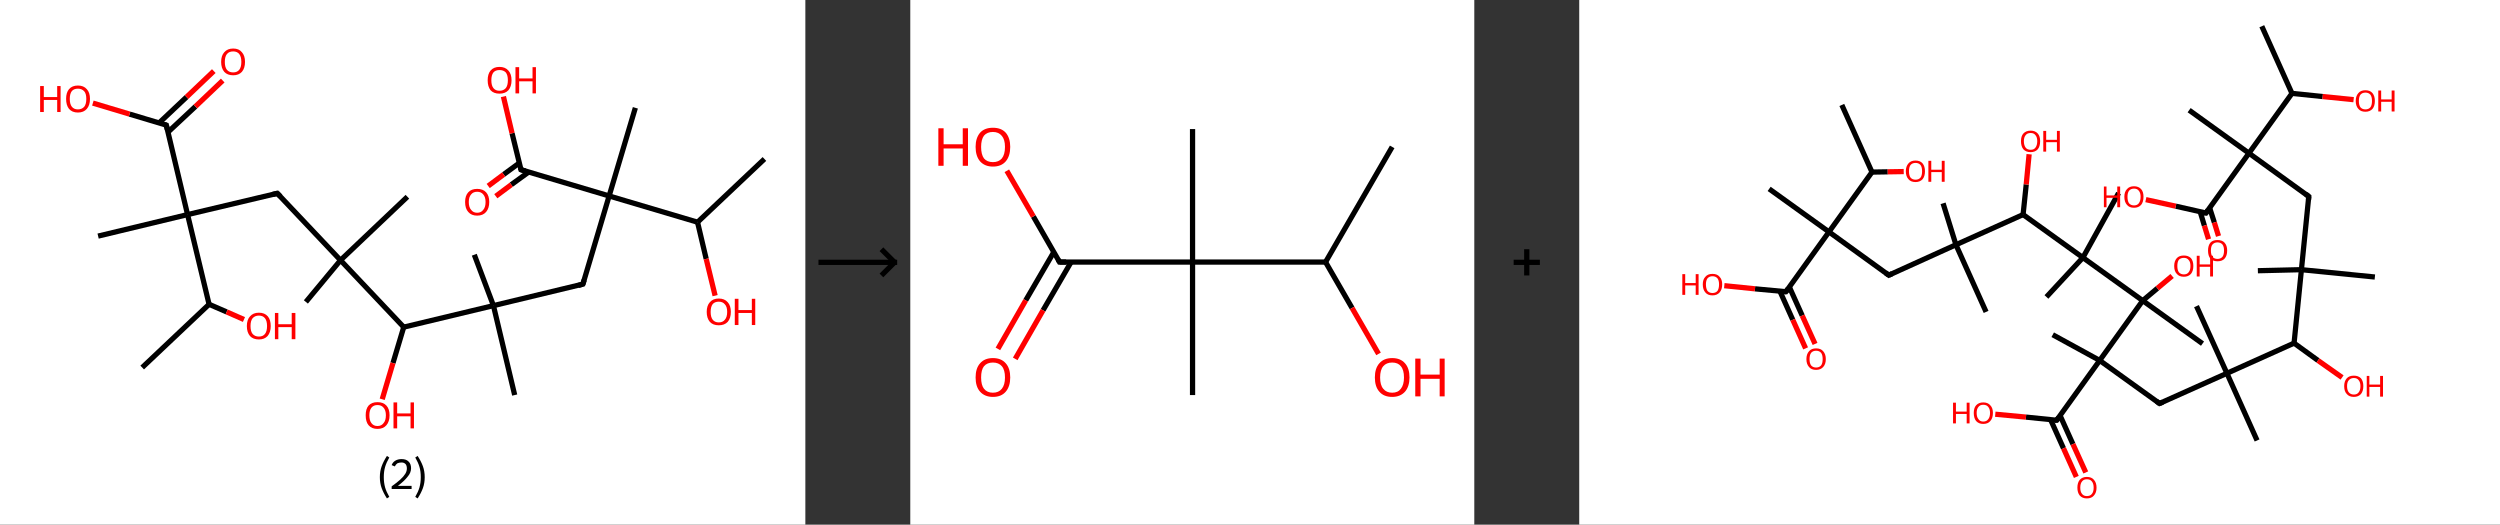 <?xml version='1.0' encoding='ASCII' standalone='yes'?>
<svg xmlns="http://www.w3.org/2000/svg" xmlns:xlink="http://www.w3.org/1999/xlink" version="1.1" width="953.0px" viewBox="0 0 953.0 200.0" height="200.0px">
  <rect x="0" y="0" width="953.0" height="200.0" fill="#333333" stroke="none"/>
  <g>
    <g transform="translate(0, 0) scale(1 1) "><!-- END OF HEADER -->
<rect style="opacity:1.0;fill:#FFFFFF;stroke:none" width="307.0" height="200.0" x="0.0" y="0.0"> </rect>
<path class="bond-0 atom-0 atom-1" d="M 291.4,60.6 L 265.9,84.7" style="fill:none;fill-rule:evenodd;stroke:#000000;stroke-width:2.0px;stroke-linecap:butt;stroke-linejoin:miter;stroke-opacity:1"/>
<path class="bond-1 atom-1 atom-2" d="M 265.9,84.7 L 269.2,98.7" style="fill:none;fill-rule:evenodd;stroke:#000000;stroke-width:2.0px;stroke-linecap:butt;stroke-linejoin:miter;stroke-opacity:1"/>
<path class="bond-1 atom-1 atom-2" d="M 269.2,98.7 L 272.6,112.7" style="fill:none;fill-rule:evenodd;stroke:#FF0000;stroke-width:2.0px;stroke-linecap:butt;stroke-linejoin:miter;stroke-opacity:1"/>
<path class="bond-2 atom-1 atom-3" d="M 265.9,84.7 L 232.2,74.7" style="fill:none;fill-rule:evenodd;stroke:#000000;stroke-width:2.0px;stroke-linecap:butt;stroke-linejoin:miter;stroke-opacity:1"/>
<path class="bond-3 atom-3 atom-4" d="M 232.2,74.7 L 242.2,41.1" style="fill:none;fill-rule:evenodd;stroke:#000000;stroke-width:2.0px;stroke-linecap:butt;stroke-linejoin:miter;stroke-opacity:1"/>
<path class="bond-4 atom-3 atom-5" d="M 232.2,74.7 L 222.2,108.3" style="fill:none;fill-rule:evenodd;stroke:#000000;stroke-width:2.0px;stroke-linecap:butt;stroke-linejoin:miter;stroke-opacity:1"/>
<path class="bond-5 atom-5 atom-6" d="M 222.2,108.3 L 188.1,116.5" style="fill:none;fill-rule:evenodd;stroke:#000000;stroke-width:2.0px;stroke-linecap:butt;stroke-linejoin:miter;stroke-opacity:1"/>
<path class="bond-6 atom-6 atom-7" d="M 188.1,116.5 L 180.8,97.1" style="fill:none;fill-rule:evenodd;stroke:#000000;stroke-width:2.0px;stroke-linecap:butt;stroke-linejoin:miter;stroke-opacity:1"/>
<path class="bond-7 atom-6 atom-8" d="M 188.1,116.5 L 196.2,150.6" style="fill:none;fill-rule:evenodd;stroke:#000000;stroke-width:2.0px;stroke-linecap:butt;stroke-linejoin:miter;stroke-opacity:1"/>
<path class="bond-8 atom-6 atom-9" d="M 188.1,116.5 L 153.9,124.7" style="fill:none;fill-rule:evenodd;stroke:#000000;stroke-width:2.0px;stroke-linecap:butt;stroke-linejoin:miter;stroke-opacity:1"/>
<path class="bond-9 atom-9 atom-10" d="M 153.9,124.7 L 149.8,138.4" style="fill:none;fill-rule:evenodd;stroke:#000000;stroke-width:2.0px;stroke-linecap:butt;stroke-linejoin:miter;stroke-opacity:1"/>
<path class="bond-9 atom-9 atom-10" d="M 149.8,138.4 L 145.7,152.2" style="fill:none;fill-rule:evenodd;stroke:#FF0000;stroke-width:2.0px;stroke-linecap:butt;stroke-linejoin:miter;stroke-opacity:1"/>
<path class="bond-10 atom-9 atom-11" d="M 153.9,124.7 L 129.8,99.2" style="fill:none;fill-rule:evenodd;stroke:#000000;stroke-width:2.0px;stroke-linecap:butt;stroke-linejoin:miter;stroke-opacity:1"/>
<path class="bond-11 atom-11 atom-12" d="M 129.8,99.2 L 116.6,115.1" style="fill:none;fill-rule:evenodd;stroke:#000000;stroke-width:2.0px;stroke-linecap:butt;stroke-linejoin:miter;stroke-opacity:1"/>
<path class="bond-12 atom-11 atom-13" d="M 129.8,99.2 L 155.3,75.0" style="fill:none;fill-rule:evenodd;stroke:#000000;stroke-width:2.0px;stroke-linecap:butt;stroke-linejoin:miter;stroke-opacity:1"/>
<path class="bond-13 atom-11 atom-14" d="M 129.8,99.2 L 105.7,73.7" style="fill:none;fill-rule:evenodd;stroke:#000000;stroke-width:2.0px;stroke-linecap:butt;stroke-linejoin:miter;stroke-opacity:1"/>
<path class="bond-14 atom-14 atom-15" d="M 105.7,73.7 L 71.5,81.8" style="fill:none;fill-rule:evenodd;stroke:#000000;stroke-width:2.0px;stroke-linecap:butt;stroke-linejoin:miter;stroke-opacity:1"/>
<path class="bond-15 atom-15 atom-16" d="M 71.5,81.8 L 37.4,90.0" style="fill:none;fill-rule:evenodd;stroke:#000000;stroke-width:2.0px;stroke-linecap:butt;stroke-linejoin:miter;stroke-opacity:1"/>
<path class="bond-16 atom-15 atom-17" d="M 71.5,81.8 L 63.4,47.7" style="fill:none;fill-rule:evenodd;stroke:#000000;stroke-width:2.0px;stroke-linecap:butt;stroke-linejoin:miter;stroke-opacity:1"/>
<path class="bond-17 atom-17 atom-18" d="M 64.0,50.4 L 74.5,40.6" style="fill:none;fill-rule:evenodd;stroke:#000000;stroke-width:2.0px;stroke-linecap:butt;stroke-linejoin:miter;stroke-opacity:1"/>
<path class="bond-17 atom-17 atom-18" d="M 74.5,40.6 L 84.9,30.7" style="fill:none;fill-rule:evenodd;stroke:#FF0000;stroke-width:2.0px;stroke-linecap:butt;stroke-linejoin:miter;stroke-opacity:1"/>
<path class="bond-17 atom-17 atom-18" d="M 60.6,46.9 L 71.1,37.0" style="fill:none;fill-rule:evenodd;stroke:#000000;stroke-width:2.0px;stroke-linecap:butt;stroke-linejoin:miter;stroke-opacity:1"/>
<path class="bond-17 atom-17 atom-18" d="M 71.1,37.0 L 81.5,27.1" style="fill:none;fill-rule:evenodd;stroke:#FF0000;stroke-width:2.0px;stroke-linecap:butt;stroke-linejoin:miter;stroke-opacity:1"/>
<path class="bond-18 atom-17 atom-19" d="M 63.4,47.7 L 49.4,43.5" style="fill:none;fill-rule:evenodd;stroke:#000000;stroke-width:2.0px;stroke-linecap:butt;stroke-linejoin:miter;stroke-opacity:1"/>
<path class="bond-18 atom-17 atom-19" d="M 49.4,43.5 L 35.4,39.3" style="fill:none;fill-rule:evenodd;stroke:#FF0000;stroke-width:2.0px;stroke-linecap:butt;stroke-linejoin:miter;stroke-opacity:1"/>
<path class="bond-19 atom-15 atom-20" d="M 71.5,81.8 L 79.7,116.0" style="fill:none;fill-rule:evenodd;stroke:#000000;stroke-width:2.0px;stroke-linecap:butt;stroke-linejoin:miter;stroke-opacity:1"/>
<path class="bond-20 atom-20 atom-21" d="M 79.7,116.0 L 54.2,140.1" style="fill:none;fill-rule:evenodd;stroke:#000000;stroke-width:2.0px;stroke-linecap:butt;stroke-linejoin:miter;stroke-opacity:1"/>
<path class="bond-21 atom-20 atom-22" d="M 79.7,116.0 L 86.4,118.9" style="fill:none;fill-rule:evenodd;stroke:#000000;stroke-width:2.0px;stroke-linecap:butt;stroke-linejoin:miter;stroke-opacity:1"/>
<path class="bond-21 atom-20 atom-22" d="M 86.4,118.9 L 93.0,121.8" style="fill:none;fill-rule:evenodd;stroke:#FF0000;stroke-width:2.0px;stroke-linecap:butt;stroke-linejoin:miter;stroke-opacity:1"/>
<path class="bond-22 atom-3 atom-23" d="M 232.2,74.7 L 198.6,64.7" style="fill:none;fill-rule:evenodd;stroke:#000000;stroke-width:2.0px;stroke-linecap:butt;stroke-linejoin:miter;stroke-opacity:1"/>
<path class="bond-23 atom-23 atom-24" d="M 198.0,62.1 L 192.0,66.5" style="fill:none;fill-rule:evenodd;stroke:#000000;stroke-width:2.0px;stroke-linecap:butt;stroke-linejoin:miter;stroke-opacity:1"/>
<path class="bond-23 atom-23 atom-24" d="M 192.0,66.5 L 186.1,70.9" style="fill:none;fill-rule:evenodd;stroke:#FF0000;stroke-width:2.0px;stroke-linecap:butt;stroke-linejoin:miter;stroke-opacity:1"/>
<path class="bond-23 atom-23 atom-24" d="M 201.5,65.6 L 194.9,70.4" style="fill:none;fill-rule:evenodd;stroke:#000000;stroke-width:2.0px;stroke-linecap:butt;stroke-linejoin:miter;stroke-opacity:1"/>
<path class="bond-23 atom-23 atom-24" d="M 194.9,70.4 L 189.0,74.8" style="fill:none;fill-rule:evenodd;stroke:#FF0000;stroke-width:2.0px;stroke-linecap:butt;stroke-linejoin:miter;stroke-opacity:1"/>
<path class="bond-24 atom-23 atom-25" d="M 198.6,64.7 L 195.2,50.8" style="fill:none;fill-rule:evenodd;stroke:#000000;stroke-width:2.0px;stroke-linecap:butt;stroke-linejoin:miter;stroke-opacity:1"/>
<path class="bond-24 atom-23 atom-25" d="M 195.2,50.8 L 191.9,36.8" style="fill:none;fill-rule:evenodd;stroke:#FF0000;stroke-width:2.0px;stroke-linecap:butt;stroke-linejoin:miter;stroke-opacity:1"/>
<path d="M 222.7,106.7 L 222.2,108.3 L 220.5,108.8" style="fill:none;stroke:#000000;stroke-width:2.0px;stroke-linecap:butt;stroke-linejoin:miter;stroke-opacity:1;"/>
<path d="M 106.9,74.9 L 105.7,73.7 L 104.0,74.1" style="fill:none;stroke:#000000;stroke-width:2.0px;stroke-linecap:butt;stroke-linejoin:miter;stroke-opacity:1;"/>
<path d="M 63.8,49.4 L 63.4,47.7 L 62.7,47.5" style="fill:none;stroke:#000000;stroke-width:2.0px;stroke-linecap:butt;stroke-linejoin:miter;stroke-opacity:1;"/>
<path d="M 200.3,65.2 L 198.6,64.7 L 198.4,64.0" style="fill:none;stroke:#000000;stroke-width:2.0px;stroke-linecap:butt;stroke-linejoin:miter;stroke-opacity:1;"/>
<path class="atom-2" d="M 269.4 118.9 Q 269.4 116.5, 270.6 115.2 Q 271.8 113.8, 274.0 113.8 Q 276.2 113.8, 277.4 115.2 Q 278.6 116.5, 278.6 118.9 Q 278.6 121.3, 277.4 122.7 Q 276.2 124.0, 274.0 124.0 Q 271.8 124.0, 270.6 122.7 Q 269.4 121.3, 269.4 118.9 M 274.0 122.9 Q 275.5 122.9, 276.3 121.9 Q 277.2 120.9, 277.2 118.9 Q 277.2 116.9, 276.3 116.0 Q 275.5 115.0, 274.0 115.0 Q 272.5 115.0, 271.7 115.9 Q 270.9 116.9, 270.9 118.9 Q 270.9 120.9, 271.7 121.9 Q 272.5 122.9, 274.0 122.9 " fill="#FF0000"/>
<path class="atom-2" d="M 280.1 113.9 L 281.5 113.9 L 281.5 118.2 L 286.6 118.2 L 286.6 113.9 L 287.9 113.9 L 287.9 123.9 L 286.6 123.9 L 286.6 119.3 L 281.5 119.3 L 281.5 123.9 L 280.1 123.9 L 280.1 113.9 " fill="#FF0000"/>
<path class="atom-10" d="M 139.4 158.3 Q 139.4 155.9, 140.5 154.6 Q 141.7 153.3, 143.9 153.3 Q 146.1 153.3, 147.3 154.6 Q 148.5 155.9, 148.5 158.3 Q 148.5 160.7, 147.3 162.1 Q 146.1 163.5, 143.9 163.5 Q 141.7 163.5, 140.5 162.1 Q 139.4 160.8, 139.4 158.3 M 143.9 162.4 Q 145.4 162.4, 146.2 161.3 Q 147.1 160.3, 147.1 158.3 Q 147.1 156.4, 146.2 155.4 Q 145.4 154.4, 143.9 154.4 Q 142.4 154.4, 141.6 155.4 Q 140.8 156.4, 140.8 158.3 Q 140.8 160.3, 141.6 161.3 Q 142.4 162.4, 143.9 162.4 " fill="#FF0000"/>
<path class="atom-10" d="M 150.0 153.4 L 151.4 153.4 L 151.4 157.6 L 156.5 157.6 L 156.5 153.4 L 157.8 153.4 L 157.8 163.3 L 156.5 163.3 L 156.5 158.7 L 151.4 158.7 L 151.4 163.3 L 150.0 163.3 L 150.0 153.4 " fill="#FF0000"/>
<path class="atom-18" d="M 84.3 23.6 Q 84.3 21.2, 85.5 19.9 Q 86.7 18.5, 88.9 18.5 Q 91.1 18.5, 92.2 19.9 Q 93.4 21.2, 93.4 23.6 Q 93.4 26.0, 92.2 27.4 Q 91.0 28.7, 88.9 28.7 Q 86.7 28.7, 85.5 27.4 Q 84.3 26.0, 84.3 23.6 M 88.9 27.6 Q 90.4 27.6, 91.2 26.6 Q 92.0 25.6, 92.0 23.6 Q 92.0 21.6, 91.2 20.6 Q 90.4 19.6, 88.9 19.6 Q 87.3 19.6, 86.5 20.6 Q 85.7 21.6, 85.7 23.6 Q 85.7 25.6, 86.5 26.6 Q 87.3 27.6, 88.9 27.6 " fill="#FF0000"/>
<path class="atom-19" d="M 15.3 32.8 L 16.7 32.8 L 16.7 37.0 L 21.8 37.0 L 21.8 32.8 L 23.1 32.8 L 23.1 42.7 L 21.8 42.7 L 21.8 38.1 L 16.7 38.1 L 16.7 42.7 L 15.3 42.7 L 15.3 32.8 " fill="#FF0000"/>
<path class="atom-19" d="M 25.2 37.7 Q 25.2 35.3, 26.3 34.0 Q 27.5 32.6, 29.7 32.6 Q 31.9 32.6, 33.1 34.0 Q 34.3 35.3, 34.3 37.7 Q 34.3 40.1, 33.1 41.5 Q 31.9 42.9, 29.7 42.9 Q 27.5 42.9, 26.3 41.5 Q 25.2 40.1, 25.2 37.7 M 29.7 41.7 Q 31.2 41.7, 32.1 40.7 Q 32.9 39.7, 32.9 37.7 Q 32.9 35.7, 32.1 34.8 Q 31.2 33.8, 29.7 33.8 Q 28.2 33.8, 27.4 34.7 Q 26.6 35.7, 26.6 37.7 Q 26.6 39.7, 27.4 40.7 Q 28.2 41.7, 29.7 41.7 " fill="#FF0000"/>
<path class="atom-22" d="M 94.1 124.3 Q 94.1 121.9, 95.3 120.6 Q 96.5 119.2, 98.7 119.2 Q 100.9 119.2, 102.1 120.6 Q 103.2 121.9, 103.2 124.3 Q 103.2 126.7, 102.0 128.1 Q 100.8 129.4, 98.7 129.4 Q 96.5 129.4, 95.3 128.1 Q 94.1 126.7, 94.1 124.3 M 98.7 128.3 Q 100.2 128.3, 101.0 127.3 Q 101.8 126.3, 101.8 124.3 Q 101.8 122.3, 101.0 121.3 Q 100.2 120.3, 98.7 120.3 Q 97.2 120.3, 96.3 121.3 Q 95.5 122.3, 95.5 124.3 Q 95.5 126.3, 96.3 127.3 Q 97.2 128.3, 98.7 128.3 " fill="#FF0000"/>
<path class="atom-22" d="M 104.8 119.3 L 106.1 119.3 L 106.1 123.6 L 111.2 123.6 L 111.2 119.3 L 112.6 119.3 L 112.6 129.3 L 111.2 129.3 L 111.2 124.7 L 106.1 124.7 L 106.1 129.3 L 104.8 129.3 L 104.8 119.3 " fill="#FF0000"/>
<path class="atom-24" d="M 177.3 77.0 Q 177.3 74.6, 178.5 73.3 Q 179.7 72.0, 181.9 72.0 Q 184.1 72.0, 185.3 73.3 Q 186.5 74.6, 186.5 77.0 Q 186.5 79.4, 185.3 80.8 Q 184.1 82.2, 181.9 82.2 Q 179.7 82.2, 178.5 80.8 Q 177.3 79.5, 177.3 77.0 M 181.9 81.1 Q 183.4 81.1, 184.2 80.0 Q 185.1 79.0, 185.1 77.0 Q 185.1 75.1, 184.2 74.1 Q 183.4 73.1, 181.9 73.1 Q 180.4 73.1, 179.6 74.1 Q 178.7 75.1, 178.7 77.0 Q 178.7 79.0, 179.6 80.0 Q 180.4 81.1, 181.9 81.1 " fill="#FF0000"/>
<path class="atom-25" d="M 185.9 30.6 Q 185.9 28.2, 187.0 26.9 Q 188.2 25.5, 190.4 25.5 Q 192.6 25.5, 193.8 26.9 Q 195.0 28.2, 195.0 30.6 Q 195.0 33.0, 193.8 34.4 Q 192.6 35.7, 190.4 35.7 Q 188.2 35.7, 187.0 34.4 Q 185.9 33.0, 185.9 30.6 M 190.4 34.6 Q 191.9 34.6, 192.8 33.6 Q 193.6 32.6, 193.6 30.6 Q 193.6 28.6, 192.8 27.6 Q 191.9 26.7, 190.4 26.7 Q 188.9 26.7, 188.1 27.6 Q 187.3 28.6, 187.3 30.6 Q 187.3 32.6, 188.1 33.6 Q 188.9 34.6, 190.4 34.6 " fill="#FF0000"/>
<path class="atom-25" d="M 196.5 25.6 L 197.9 25.6 L 197.9 29.9 L 203.0 29.9 L 203.0 25.6 L 204.3 25.6 L 204.3 35.6 L 203.0 35.6 L 203.0 31.0 L 197.9 31.0 L 197.9 35.6 L 196.5 35.6 L 196.5 25.6 " fill="#FF0000"/>
<path class="legend" d="M 144.8 181.9 Q 144.8 179.6, 145.5 177.7 Q 146.2 175.8, 147.5 173.8 L 148.4 174.4 Q 147.3 176.3, 146.8 178.0 Q 146.3 179.7, 146.3 181.9 Q 146.3 184.0, 146.8 185.8 Q 147.3 187.5, 148.4 189.4 L 147.5 190.0 Q 146.2 188.0, 145.5 186.1 Q 144.8 184.2, 144.8 181.9 " fill="#000000"/>
<path class="legend" d="M 149.3 177.3 Q 149.7 176.2, 150.7 175.6 Q 151.7 175.0, 153.1 175.0 Q 154.8 175.0, 155.7 175.9 Q 156.7 176.8, 156.7 178.5 Q 156.7 180.2, 155.4 181.7 Q 154.2 183.3, 151.7 185.2 L 156.9 185.2 L 156.9 186.4 L 149.3 186.4 L 149.3 185.4 Q 151.4 183.9, 152.6 182.8 Q 153.9 181.6, 154.5 180.6 Q 155.1 179.6, 155.1 178.6 Q 155.1 177.5, 154.6 176.9 Q 154.0 176.3, 153.1 176.3 Q 152.2 176.3, 151.5 176.6 Q 150.9 177.0, 150.5 177.8 L 149.3 177.3 " fill="#000000"/>
<path class="legend" d="M 161.9 181.9 Q 161.9 184.2, 161.2 186.1 Q 160.5 188.0, 159.2 190.0 L 158.3 189.4 Q 159.4 187.5, 159.9 185.8 Q 160.4 184.0, 160.4 181.9 Q 160.4 179.7, 159.9 178.0 Q 159.4 176.3, 158.3 174.4 L 159.2 173.8 Q 160.5 175.8, 161.2 177.7 Q 161.9 179.6, 161.9 181.9 " fill="#000000"/>
</g>
    <g transform="translate(307.0, 0) scale(1 1) "><line x1="5" y1="100" x2="35" y2="100" style="stroke:rgb(0,0,0);stroke-width:2"/>
  <line x1="34" y1="100" x2="29" y2="95" style="stroke:rgb(0,0,0);stroke-width:2"/>
  <line x1="34" y1="100" x2="29" y2="105" style="stroke:rgb(0,0,0);stroke-width:2"/>
</g>
    <g transform="translate(347.0, 0) scale(1 1) "><!-- END OF HEADER -->
<rect style="opacity:1.0;fill:#FFFFFF;stroke:none" width="215.0" height="200.0" x="0.0" y="0.0"> </rect>
<path class="bond-0 atom-0 atom-1" d="M 183.7,56.0 L 158.3,99.9" style="fill:none;fill-rule:evenodd;stroke:#000000;stroke-width:2.0px;stroke-linecap:butt;stroke-linejoin:miter;stroke-opacity:1"/>
<path class="bond-1 atom-1 atom-2" d="M 158.3,99.9 L 168.4,117.4" style="fill:none;fill-rule:evenodd;stroke:#000000;stroke-width:2.0px;stroke-linecap:butt;stroke-linejoin:miter;stroke-opacity:1"/>
<path class="bond-1 atom-1 atom-2" d="M 168.4,117.4 L 178.5,134.9" style="fill:none;fill-rule:evenodd;stroke:#FF0000;stroke-width:2.0px;stroke-linecap:butt;stroke-linejoin:miter;stroke-opacity:1"/>
<path class="bond-2 atom-1 atom-3" d="M 158.3,99.9 L 107.6,99.9" style="fill:none;fill-rule:evenodd;stroke:#000000;stroke-width:2.0px;stroke-linecap:butt;stroke-linejoin:miter;stroke-opacity:1"/>
<path class="bond-3 atom-3 atom-4" d="M 107.6,99.9 L 107.6,49.2" style="fill:none;fill-rule:evenodd;stroke:#000000;stroke-width:2.0px;stroke-linecap:butt;stroke-linejoin:miter;stroke-opacity:1"/>
<path class="bond-4 atom-3 atom-5" d="M 107.6,99.9 L 107.6,150.6" style="fill:none;fill-rule:evenodd;stroke:#000000;stroke-width:2.0px;stroke-linecap:butt;stroke-linejoin:miter;stroke-opacity:1"/>
<path class="bond-5 atom-3 atom-6" d="M 107.6,99.9 L 56.9,99.9" style="fill:none;fill-rule:evenodd;stroke:#000000;stroke-width:2.0px;stroke-linecap:butt;stroke-linejoin:miter;stroke-opacity:1"/>
<path class="bond-6 atom-6 atom-7" d="M 54.7,96.1 L 44.0,114.5" style="fill:none;fill-rule:evenodd;stroke:#000000;stroke-width:2.0px;stroke-linecap:butt;stroke-linejoin:miter;stroke-opacity:1"/>
<path class="bond-6 atom-6 atom-7" d="M 44.0,114.5 L 33.4,133.0" style="fill:none;fill-rule:evenodd;stroke:#FF0000;stroke-width:2.0px;stroke-linecap:butt;stroke-linejoin:miter;stroke-opacity:1"/>
<path class="bond-6 atom-6 atom-7" d="M 61.3,99.9 L 50.6,118.3" style="fill:none;fill-rule:evenodd;stroke:#000000;stroke-width:2.0px;stroke-linecap:butt;stroke-linejoin:miter;stroke-opacity:1"/>
<path class="bond-6 atom-6 atom-7" d="M 50.6,118.3 L 40.0,136.8" style="fill:none;fill-rule:evenodd;stroke:#FF0000;stroke-width:2.0px;stroke-linecap:butt;stroke-linejoin:miter;stroke-opacity:1"/>
<path class="bond-7 atom-6 atom-8" d="M 56.9,99.9 L 46.9,82.5" style="fill:none;fill-rule:evenodd;stroke:#000000;stroke-width:2.0px;stroke-linecap:butt;stroke-linejoin:miter;stroke-opacity:1"/>
<path class="bond-7 atom-6 atom-8" d="M 46.9,82.5 L 36.8,65.1" style="fill:none;fill-rule:evenodd;stroke:#FF0000;stroke-width:2.0px;stroke-linecap:butt;stroke-linejoin:miter;stroke-opacity:1"/>
<path d="M 59.4,99.9 L 56.9,99.9 L 56.4,99.0" style="fill:none;stroke:#000000;stroke-width:2.0px;stroke-linecap:butt;stroke-linejoin:miter;stroke-opacity:1;"/>
<path class="atom-2" d="M 177.1 143.9 Q 177.1 140.4, 178.8 138.5 Q 180.5 136.5, 183.7 136.5 Q 186.9 136.5, 188.6 138.5 Q 190.3 140.4, 190.3 143.9 Q 190.3 147.3, 188.6 149.3 Q 186.8 151.3, 183.7 151.3 Q 180.5 151.3, 178.8 149.3 Q 177.1 147.4, 177.1 143.9 M 183.7 149.7 Q 185.9 149.7, 187.0 148.2 Q 188.2 146.7, 188.2 143.9 Q 188.2 141.0, 187.0 139.6 Q 185.9 138.2, 183.7 138.2 Q 181.5 138.2, 180.3 139.6 Q 179.1 141.0, 179.1 143.9 Q 179.1 146.8, 180.3 148.2 Q 181.5 149.7, 183.7 149.7 " fill="#FF0000"/>
<path class="atom-2" d="M 192.5 136.7 L 194.5 136.7 L 194.5 142.8 L 201.8 142.8 L 201.8 136.7 L 203.7 136.7 L 203.7 151.1 L 201.8 151.1 L 201.8 144.4 L 194.5 144.4 L 194.5 151.1 L 192.5 151.1 L 192.5 136.7 " fill="#FF0000"/>
<path class="atom-7" d="M 24.9 143.9 Q 24.9 140.4, 26.6 138.5 Q 28.3 136.5, 31.5 136.5 Q 34.7 136.5, 36.4 138.5 Q 38.1 140.4, 38.1 143.9 Q 38.1 147.3, 36.4 149.3 Q 34.7 151.3, 31.5 151.3 Q 28.4 151.3, 26.6 149.3 Q 24.9 147.4, 24.9 143.9 M 31.5 149.7 Q 33.7 149.7, 34.9 148.2 Q 36.1 146.7, 36.1 143.9 Q 36.1 141.0, 34.9 139.6 Q 33.7 138.2, 31.5 138.2 Q 29.3 138.2, 28.1 139.6 Q 27.0 141.0, 27.0 143.9 Q 27.0 146.8, 28.1 148.2 Q 29.3 149.7, 31.5 149.7 " fill="#FF0000"/>
<path class="atom-8" d="M 10.7 48.9 L 12.7 48.9 L 12.7 55.0 L 20.0 55.0 L 20.0 48.9 L 22.0 48.9 L 22.0 63.2 L 20.0 63.2 L 20.0 56.6 L 12.7 56.6 L 12.7 63.2 L 10.7 63.2 L 10.7 48.9 " fill="#FF0000"/>
<path class="atom-8" d="M 24.9 56.0 Q 24.9 52.6, 26.6 50.6 Q 28.3 48.7, 31.5 48.7 Q 34.7 48.7, 36.4 50.6 Q 38.1 52.6, 38.1 56.0 Q 38.1 59.5, 36.4 61.5 Q 34.7 63.5, 31.5 63.5 Q 28.4 63.5, 26.6 61.5 Q 24.9 59.5, 24.9 56.0 M 31.5 61.8 Q 33.7 61.8, 34.9 60.4 Q 36.1 58.9, 36.1 56.0 Q 36.1 53.2, 34.9 51.8 Q 33.7 50.3, 31.5 50.3 Q 29.3 50.3, 28.1 51.7 Q 27.0 53.2, 27.0 56.0 Q 27.0 58.9, 28.1 60.4 Q 29.3 61.8, 31.5 61.8 " fill="#FF0000"/>
</g>
    <g transform="translate(562.0, 0) scale(1 1) "><line x1="15" y1="100" x2="25" y2="100" style="stroke:rgb(0,0,0);stroke-width:2"/>
  <line x1="20" y1="95" x2="20" y2="105" style="stroke:rgb(0,0,0);stroke-width:2"/>
</g>
    <g transform="translate(602.0, 0) scale(1 1) "><!-- END OF HEADER -->
<rect style="opacity:1.0;fill:#FFFFFF;stroke:none" width="351.0" height="200.0" x="0.0" y="0.0"> </rect>
<path class="bond-0 atom-0 atom-1" d="M 260.2,10.0 L 271.7,35.6" style="fill:none;fill-rule:evenodd;stroke:#000000;stroke-width:2.0px;stroke-linecap:butt;stroke-linejoin:miter;stroke-opacity:1"/>
<path class="bond-1 atom-1 atom-2" d="M 271.7,35.6 L 283.4,36.8" style="fill:none;fill-rule:evenodd;stroke:#000000;stroke-width:2.0px;stroke-linecap:butt;stroke-linejoin:miter;stroke-opacity:1"/>
<path class="bond-1 atom-1 atom-2" d="M 283.4,36.8 L 295.2,38.0" style="fill:none;fill-rule:evenodd;stroke:#FF0000;stroke-width:2.0px;stroke-linecap:butt;stroke-linejoin:miter;stroke-opacity:1"/>
<path class="bond-2 atom-1 atom-3" d="M 271.7,35.6 L 255.3,58.4" style="fill:none;fill-rule:evenodd;stroke:#000000;stroke-width:2.0px;stroke-linecap:butt;stroke-linejoin:miter;stroke-opacity:1"/>
<path class="bond-3 atom-3 atom-4" d="M 255.3,58.4 L 232.5,42.0" style="fill:none;fill-rule:evenodd;stroke:#000000;stroke-width:2.0px;stroke-linecap:butt;stroke-linejoin:miter;stroke-opacity:1"/>
<path class="bond-4 atom-3 atom-5" d="M 255.3,58.4 L 278.1,74.9" style="fill:none;fill-rule:evenodd;stroke:#000000;stroke-width:2.0px;stroke-linecap:butt;stroke-linejoin:miter;stroke-opacity:1"/>
<path class="bond-5 atom-5 atom-6" d="M 278.1,74.9 L 275.3,102.8" style="fill:none;fill-rule:evenodd;stroke:#000000;stroke-width:2.0px;stroke-linecap:butt;stroke-linejoin:miter;stroke-opacity:1"/>
<path class="bond-6 atom-6 atom-7" d="M 275.3,102.8 L 258.7,103.2" style="fill:none;fill-rule:evenodd;stroke:#000000;stroke-width:2.0px;stroke-linecap:butt;stroke-linejoin:miter;stroke-opacity:1"/>
<path class="bond-7 atom-6 atom-8" d="M 275.3,102.8 L 303.3,105.6" style="fill:none;fill-rule:evenodd;stroke:#000000;stroke-width:2.0px;stroke-linecap:butt;stroke-linejoin:miter;stroke-opacity:1"/>
<path class="bond-8 atom-6 atom-9" d="M 275.3,102.8 L 272.5,130.8" style="fill:none;fill-rule:evenodd;stroke:#000000;stroke-width:2.0px;stroke-linecap:butt;stroke-linejoin:miter;stroke-opacity:1"/>
<path class="bond-9 atom-9 atom-10" d="M 272.5,130.8 L 281.6,137.4" style="fill:none;fill-rule:evenodd;stroke:#000000;stroke-width:2.0px;stroke-linecap:butt;stroke-linejoin:miter;stroke-opacity:1"/>
<path class="bond-9 atom-9 atom-10" d="M 281.6,137.4 L 290.8,143.9" style="fill:none;fill-rule:evenodd;stroke:#FF0000;stroke-width:2.0px;stroke-linecap:butt;stroke-linejoin:miter;stroke-opacity:1"/>
<path class="bond-10 atom-9 atom-11" d="M 272.5,130.8 L 246.9,142.3" style="fill:none;fill-rule:evenodd;stroke:#000000;stroke-width:2.0px;stroke-linecap:butt;stroke-linejoin:miter;stroke-opacity:1"/>
<path class="bond-11 atom-11 atom-12" d="M 246.9,142.3 L 258.4,167.9" style="fill:none;fill-rule:evenodd;stroke:#000000;stroke-width:2.0px;stroke-linecap:butt;stroke-linejoin:miter;stroke-opacity:1"/>
<path class="bond-12 atom-11 atom-13" d="M 246.9,142.3 L 235.3,116.7" style="fill:none;fill-rule:evenodd;stroke:#000000;stroke-width:2.0px;stroke-linecap:butt;stroke-linejoin:miter;stroke-opacity:1"/>
<path class="bond-13 atom-11 atom-14" d="M 246.9,142.3 L 221.2,153.8" style="fill:none;fill-rule:evenodd;stroke:#000000;stroke-width:2.0px;stroke-linecap:butt;stroke-linejoin:miter;stroke-opacity:1"/>
<path class="bond-14 atom-14 atom-15" d="M 221.2,153.8 L 198.4,137.4" style="fill:none;fill-rule:evenodd;stroke:#000000;stroke-width:2.0px;stroke-linecap:butt;stroke-linejoin:miter;stroke-opacity:1"/>
<path class="bond-15 atom-15 atom-16" d="M 198.4,137.4 L 180.5,127.6" style="fill:none;fill-rule:evenodd;stroke:#000000;stroke-width:2.0px;stroke-linecap:butt;stroke-linejoin:miter;stroke-opacity:1"/>
<path class="bond-16 atom-15 atom-17" d="M 198.4,137.4 L 182.0,160.2" style="fill:none;fill-rule:evenodd;stroke:#000000;stroke-width:2.0px;stroke-linecap:butt;stroke-linejoin:miter;stroke-opacity:1"/>
<path class="bond-17 atom-17 atom-18" d="M 179.7,160.0 L 184.6,170.9" style="fill:none;fill-rule:evenodd;stroke:#000000;stroke-width:2.0px;stroke-linecap:butt;stroke-linejoin:miter;stroke-opacity:1"/>
<path class="bond-17 atom-17 atom-18" d="M 184.6,170.9 L 189.5,181.8" style="fill:none;fill-rule:evenodd;stroke:#FF0000;stroke-width:2.0px;stroke-linecap:butt;stroke-linejoin:miter;stroke-opacity:1"/>
<path class="bond-17 atom-17 atom-18" d="M 183.3,158.4 L 188.2,169.3" style="fill:none;fill-rule:evenodd;stroke:#000000;stroke-width:2.0px;stroke-linecap:butt;stroke-linejoin:miter;stroke-opacity:1"/>
<path class="bond-17 atom-17 atom-18" d="M 188.2,169.3 L 193.1,180.1" style="fill:none;fill-rule:evenodd;stroke:#FF0000;stroke-width:2.0px;stroke-linecap:butt;stroke-linejoin:miter;stroke-opacity:1"/>
<path class="bond-18 atom-17 atom-19" d="M 182.0,160.2 L 170.3,159.0" style="fill:none;fill-rule:evenodd;stroke:#000000;stroke-width:2.0px;stroke-linecap:butt;stroke-linejoin:miter;stroke-opacity:1"/>
<path class="bond-18 atom-17 atom-19" d="M 170.3,159.0 L 158.6,157.9" style="fill:none;fill-rule:evenodd;stroke:#FF0000;stroke-width:2.0px;stroke-linecap:butt;stroke-linejoin:miter;stroke-opacity:1"/>
<path class="bond-19 atom-15 atom-20" d="M 198.4,137.4 L 214.8,114.6" style="fill:none;fill-rule:evenodd;stroke:#000000;stroke-width:2.0px;stroke-linecap:butt;stroke-linejoin:miter;stroke-opacity:1"/>
<path class="bond-20 atom-20 atom-21" d="M 214.8,114.6 L 237.6,131.0" style="fill:none;fill-rule:evenodd;stroke:#000000;stroke-width:2.0px;stroke-linecap:butt;stroke-linejoin:miter;stroke-opacity:1"/>
<path class="bond-21 atom-20 atom-22" d="M 214.8,114.6 L 220.4,109.9" style="fill:none;fill-rule:evenodd;stroke:#000000;stroke-width:2.0px;stroke-linecap:butt;stroke-linejoin:miter;stroke-opacity:1"/>
<path class="bond-21 atom-20 atom-22" d="M 220.4,109.9 L 226.0,105.2" style="fill:none;fill-rule:evenodd;stroke:#FF0000;stroke-width:2.0px;stroke-linecap:butt;stroke-linejoin:miter;stroke-opacity:1"/>
<path class="bond-22 atom-20 atom-23" d="M 214.8,114.6 L 192.0,98.2" style="fill:none;fill-rule:evenodd;stroke:#000000;stroke-width:2.0px;stroke-linecap:butt;stroke-linejoin:miter;stroke-opacity:1"/>
<path class="bond-23 atom-23 atom-24" d="M 192.0,98.2 L 205.6,73.6" style="fill:none;fill-rule:evenodd;stroke:#000000;stroke-width:2.0px;stroke-linecap:butt;stroke-linejoin:miter;stroke-opacity:1"/>
<path class="bond-24 atom-23 atom-25" d="M 192.0,98.2 L 178.1,113.2" style="fill:none;fill-rule:evenodd;stroke:#000000;stroke-width:2.0px;stroke-linecap:butt;stroke-linejoin:miter;stroke-opacity:1"/>
<path class="bond-25 atom-23 atom-26" d="M 192.0,98.2 L 169.2,81.8" style="fill:none;fill-rule:evenodd;stroke:#000000;stroke-width:2.0px;stroke-linecap:butt;stroke-linejoin:miter;stroke-opacity:1"/>
<path class="bond-26 atom-26 atom-27" d="M 169.2,81.8 L 170.4,70.3" style="fill:none;fill-rule:evenodd;stroke:#000000;stroke-width:2.0px;stroke-linecap:butt;stroke-linejoin:miter;stroke-opacity:1"/>
<path class="bond-26 atom-26 atom-27" d="M 170.4,70.3 L 171.5,58.8" style="fill:none;fill-rule:evenodd;stroke:#FF0000;stroke-width:2.0px;stroke-linecap:butt;stroke-linejoin:miter;stroke-opacity:1"/>
<path class="bond-27 atom-26 atom-28" d="M 169.2,81.8 L 143.6,93.3" style="fill:none;fill-rule:evenodd;stroke:#000000;stroke-width:2.0px;stroke-linecap:butt;stroke-linejoin:miter;stroke-opacity:1"/>
<path class="bond-28 atom-28 atom-29" d="M 143.6,93.3 L 138.7,77.5" style="fill:none;fill-rule:evenodd;stroke:#000000;stroke-width:2.0px;stroke-linecap:butt;stroke-linejoin:miter;stroke-opacity:1"/>
<path class="bond-29 atom-28 atom-30" d="M 143.6,93.3 L 155.1,118.9" style="fill:none;fill-rule:evenodd;stroke:#000000;stroke-width:2.0px;stroke-linecap:butt;stroke-linejoin:miter;stroke-opacity:1"/>
<path class="bond-30 atom-28 atom-31" d="M 143.6,93.3 L 118.0,104.9" style="fill:none;fill-rule:evenodd;stroke:#000000;stroke-width:2.0px;stroke-linecap:butt;stroke-linejoin:miter;stroke-opacity:1"/>
<path class="bond-31 atom-31 atom-32" d="M 118.0,104.9 L 95.2,88.4" style="fill:none;fill-rule:evenodd;stroke:#000000;stroke-width:2.0px;stroke-linecap:butt;stroke-linejoin:miter;stroke-opacity:1"/>
<path class="bond-32 atom-32 atom-33" d="M 95.2,88.4 L 72.4,72.0" style="fill:none;fill-rule:evenodd;stroke:#000000;stroke-width:2.0px;stroke-linecap:butt;stroke-linejoin:miter;stroke-opacity:1"/>
<path class="bond-33 atom-32 atom-34" d="M 95.2,88.4 L 78.8,111.2" style="fill:none;fill-rule:evenodd;stroke:#000000;stroke-width:2.0px;stroke-linecap:butt;stroke-linejoin:miter;stroke-opacity:1"/>
<path class="bond-34 atom-34 atom-35" d="M 76.5,111.0 L 81.4,121.9" style="fill:none;fill-rule:evenodd;stroke:#000000;stroke-width:2.0px;stroke-linecap:butt;stroke-linejoin:miter;stroke-opacity:1"/>
<path class="bond-34 atom-34 atom-35" d="M 81.4,121.9 L 86.3,132.8" style="fill:none;fill-rule:evenodd;stroke:#FF0000;stroke-width:2.0px;stroke-linecap:butt;stroke-linejoin:miter;stroke-opacity:1"/>
<path class="bond-34 atom-34 atom-35" d="M 80.1,109.4 L 85.0,120.3" style="fill:none;fill-rule:evenodd;stroke:#000000;stroke-width:2.0px;stroke-linecap:butt;stroke-linejoin:miter;stroke-opacity:1"/>
<path class="bond-34 atom-34 atom-35" d="M 85.0,120.3 L 89.9,131.1" style="fill:none;fill-rule:evenodd;stroke:#FF0000;stroke-width:2.0px;stroke-linecap:butt;stroke-linejoin:miter;stroke-opacity:1"/>
<path class="bond-35 atom-34 atom-36" d="M 78.8,111.2 L 67.0,110.1" style="fill:none;fill-rule:evenodd;stroke:#000000;stroke-width:2.0px;stroke-linecap:butt;stroke-linejoin:miter;stroke-opacity:1"/>
<path class="bond-35 atom-34 atom-36" d="M 67.0,110.1 L 55.3,108.9" style="fill:none;fill-rule:evenodd;stroke:#FF0000;stroke-width:2.0px;stroke-linecap:butt;stroke-linejoin:miter;stroke-opacity:1"/>
<path class="bond-36 atom-32 atom-37" d="M 95.2,88.4 L 111.6,65.6" style="fill:none;fill-rule:evenodd;stroke:#000000;stroke-width:2.0px;stroke-linecap:butt;stroke-linejoin:miter;stroke-opacity:1"/>
<path class="bond-37 atom-37 atom-38" d="M 111.6,65.6 L 100.1,40.0" style="fill:none;fill-rule:evenodd;stroke:#000000;stroke-width:2.0px;stroke-linecap:butt;stroke-linejoin:miter;stroke-opacity:1"/>
<path class="bond-38 atom-37 atom-39" d="M 111.6,65.6 L 117.6,65.5" style="fill:none;fill-rule:evenodd;stroke:#000000;stroke-width:2.0px;stroke-linecap:butt;stroke-linejoin:miter;stroke-opacity:1"/>
<path class="bond-38 atom-37 atom-39" d="M 117.6,65.5 L 123.7,65.4" style="fill:none;fill-rule:evenodd;stroke:#FF0000;stroke-width:2.0px;stroke-linecap:butt;stroke-linejoin:miter;stroke-opacity:1"/>
<path class="bond-39 atom-3 atom-40" d="M 255.3,58.4 L 238.9,81.2" style="fill:none;fill-rule:evenodd;stroke:#000000;stroke-width:2.0px;stroke-linecap:butt;stroke-linejoin:miter;stroke-opacity:1"/>
<path class="bond-40 atom-40 atom-41" d="M 236.7,80.7 L 238.3,86.0" style="fill:none;fill-rule:evenodd;stroke:#000000;stroke-width:2.0px;stroke-linecap:butt;stroke-linejoin:miter;stroke-opacity:1"/>
<path class="bond-40 atom-40 atom-41" d="M 238.3,86.0 L 239.9,91.2" style="fill:none;fill-rule:evenodd;stroke:#FF0000;stroke-width:2.0px;stroke-linecap:butt;stroke-linejoin:miter;stroke-opacity:1"/>
<path class="bond-40 atom-40 atom-41" d="M 240.3,79.2 L 242.1,84.8" style="fill:none;fill-rule:evenodd;stroke:#000000;stroke-width:2.0px;stroke-linecap:butt;stroke-linejoin:miter;stroke-opacity:1"/>
<path class="bond-40 atom-40 atom-41" d="M 242.1,84.8 L 243.7,90.0" style="fill:none;fill-rule:evenodd;stroke:#FF0000;stroke-width:2.0px;stroke-linecap:butt;stroke-linejoin:miter;stroke-opacity:1"/>
<path class="bond-41 atom-40 atom-42" d="M 238.9,81.2 L 227.4,78.6" style="fill:none;fill-rule:evenodd;stroke:#000000;stroke-width:2.0px;stroke-linecap:butt;stroke-linejoin:miter;stroke-opacity:1"/>
<path class="bond-41 atom-40 atom-42" d="M 227.4,78.6 L 216.0,76.1" style="fill:none;fill-rule:evenodd;stroke:#FF0000;stroke-width:2.0px;stroke-linecap:butt;stroke-linejoin:miter;stroke-opacity:1"/>
<path d="M 277.0,74.0 L 278.1,74.9 L 278.0,76.2" style="fill:none;stroke:#000000;stroke-width:2.0px;stroke-linecap:butt;stroke-linejoin:miter;stroke-opacity:1;"/>
<path d="M 222.5,153.3 L 221.2,153.8 L 220.1,153.0" style="fill:none;stroke:#000000;stroke-width:2.0px;stroke-linecap:butt;stroke-linejoin:miter;stroke-opacity:1;"/>
<path d="M 182.8,159.1 L 182.0,160.2 L 181.4,160.2" style="fill:none;stroke:#000000;stroke-width:2.0px;stroke-linecap:butt;stroke-linejoin:miter;stroke-opacity:1;"/>
<path d="M 119.3,104.3 L 118.0,104.9 L 116.8,104.0" style="fill:none;stroke:#000000;stroke-width:2.0px;stroke-linecap:butt;stroke-linejoin:miter;stroke-opacity:1;"/>
<path d="M 79.6,110.1 L 78.8,111.2 L 78.2,111.2" style="fill:none;stroke:#000000;stroke-width:2.0px;stroke-linecap:butt;stroke-linejoin:miter;stroke-opacity:1;"/>
<path d="M 239.7,80.1 L 238.9,81.2 L 238.3,81.1" style="fill:none;stroke:#000000;stroke-width:2.0px;stroke-linecap:butt;stroke-linejoin:miter;stroke-opacity:1;"/>
<path class="atom-2" d="M 296.0 38.5 Q 296.0 36.6, 297.0 35.5 Q 297.9 34.4, 299.7 34.4 Q 301.5 34.4, 302.4 35.5 Q 303.3 36.6, 303.3 38.5 Q 303.3 40.4, 302.4 41.5 Q 301.4 42.6, 299.7 42.6 Q 297.9 42.6, 297.0 41.5 Q 296.0 40.4, 296.0 38.5 M 299.7 41.7 Q 300.9 41.7, 301.6 40.9 Q 302.2 40.1, 302.2 38.5 Q 302.2 36.9, 301.6 36.1 Q 300.9 35.3, 299.7 35.3 Q 298.5 35.3, 297.8 36.1 Q 297.2 36.9, 297.2 38.5 Q 297.2 40.1, 297.8 40.9 Q 298.5 41.7, 299.7 41.7 " fill="#FF0000"/>
<path class="atom-2" d="M 304.6 34.5 L 305.7 34.5 L 305.7 37.9 L 309.7 37.9 L 309.7 34.5 L 310.8 34.5 L 310.8 42.5 L 309.7 42.5 L 309.7 38.8 L 305.7 38.8 L 305.7 42.5 L 304.6 42.5 L 304.6 34.5 " fill="#FF0000"/>
<path class="atom-10" d="M 291.6 147.2 Q 291.6 145.3, 292.6 144.2 Q 293.5 143.2, 295.3 143.2 Q 297.0 143.2, 298.0 144.2 Q 298.9 145.3, 298.9 147.2 Q 298.9 149.1, 298.0 150.2 Q 297.0 151.3, 295.3 151.3 Q 293.5 151.3, 292.6 150.2 Q 291.6 149.2, 291.6 147.2 M 295.3 150.4 Q 296.5 150.4, 297.1 149.6 Q 297.8 148.8, 297.8 147.2 Q 297.8 145.7, 297.1 144.9 Q 296.5 144.1, 295.3 144.1 Q 294.1 144.1, 293.4 144.9 Q 292.7 145.6, 292.7 147.2 Q 292.7 148.8, 293.4 149.6 Q 294.1 150.4, 295.3 150.4 " fill="#FF0000"/>
<path class="atom-10" d="M 300.2 143.3 L 301.2 143.3 L 301.2 146.6 L 305.3 146.6 L 305.3 143.3 L 306.4 143.3 L 306.4 151.2 L 305.3 151.2 L 305.3 147.5 L 301.2 147.5 L 301.2 151.2 L 300.2 151.2 L 300.2 143.3 " fill="#FF0000"/>
<path class="atom-18" d="M 189.9 185.9 Q 189.9 184.0, 190.8 182.9 Q 191.8 181.8, 193.5 181.8 Q 195.3 181.8, 196.2 182.9 Q 197.2 184.0, 197.2 185.9 Q 197.2 187.8, 196.2 188.9 Q 195.3 190.0, 193.5 190.0 Q 191.8 190.0, 190.8 188.9 Q 189.9 187.8, 189.9 185.9 M 193.5 189.1 Q 194.8 189.1, 195.4 188.3 Q 196.1 187.5, 196.1 185.9 Q 196.1 184.3, 195.4 183.5 Q 194.8 182.7, 193.5 182.7 Q 192.3 182.7, 191.7 183.5 Q 191.0 184.3, 191.0 185.9 Q 191.0 187.5, 191.7 188.3 Q 192.3 189.1, 193.5 189.1 " fill="#FF0000"/>
<path class="atom-19" d="M 142.5 153.5 L 143.6 153.5 L 143.6 156.9 L 147.7 156.9 L 147.7 153.5 L 148.8 153.5 L 148.8 161.4 L 147.7 161.4 L 147.7 157.8 L 143.6 157.8 L 143.6 161.4 L 142.5 161.4 L 142.5 153.5 " fill="#FF0000"/>
<path class="atom-19" d="M 150.4 157.4 Q 150.4 155.5, 151.3 154.5 Q 152.3 153.4, 154.0 153.4 Q 155.8 153.4, 156.7 154.5 Q 157.7 155.5, 157.7 157.4 Q 157.7 159.4, 156.7 160.5 Q 155.8 161.6, 154.0 161.6 Q 152.3 161.6, 151.3 160.5 Q 150.4 159.4, 150.4 157.4 M 154.0 160.7 Q 155.3 160.7, 155.9 159.8 Q 156.6 159.0, 156.6 157.4 Q 156.6 155.9, 155.9 155.1 Q 155.3 154.3, 154.0 154.3 Q 152.8 154.3, 152.2 155.1 Q 151.5 155.9, 151.5 157.4 Q 151.5 159.0, 152.2 159.8 Q 152.8 160.7, 154.0 160.7 " fill="#FF0000"/>
<path class="atom-22" d="M 226.8 101.4 Q 226.8 99.5, 227.8 98.4 Q 228.7 97.4, 230.5 97.4 Q 232.2 97.4, 233.2 98.4 Q 234.1 99.5, 234.1 101.4 Q 234.1 103.3, 233.2 104.4 Q 232.2 105.5, 230.5 105.5 Q 228.7 105.5, 227.8 104.4 Q 226.8 103.4, 226.8 101.4 M 230.5 104.6 Q 231.7 104.6, 232.3 103.8 Q 233.0 103.0, 233.0 101.4 Q 233.0 99.8, 232.3 99.1 Q 231.7 98.3, 230.5 98.3 Q 229.3 98.3, 228.6 99.0 Q 228.0 99.8, 228.0 101.4 Q 228.0 103.0, 228.6 103.8 Q 229.3 104.6, 230.5 104.6 " fill="#FF0000"/>
<path class="atom-22" d="M 235.4 97.5 L 236.5 97.5 L 236.5 100.8 L 240.5 100.8 L 240.5 97.5 L 241.6 97.5 L 241.6 105.4 L 240.5 105.4 L 240.5 101.7 L 236.5 101.7 L 236.5 105.4 L 235.4 105.4 L 235.4 97.5 " fill="#FF0000"/>
<path class="atom-27" d="M 168.4 53.8 Q 168.4 51.9, 169.3 50.9 Q 170.3 49.8, 172.1 49.8 Q 173.8 49.8, 174.8 50.9 Q 175.7 51.9, 175.7 53.8 Q 175.7 55.8, 174.8 56.9 Q 173.8 58.0, 172.1 58.0 Q 170.3 58.0, 169.3 56.9 Q 168.4 55.8, 168.4 53.8 M 172.1 57.1 Q 173.3 57.1, 173.9 56.3 Q 174.6 55.4, 174.6 53.8 Q 174.6 52.3, 173.9 51.5 Q 173.3 50.7, 172.1 50.7 Q 170.8 50.7, 170.2 51.5 Q 169.5 52.3, 169.5 53.8 Q 169.5 55.4, 170.2 56.3 Q 170.8 57.1, 172.1 57.1 " fill="#FF0000"/>
<path class="atom-27" d="M 176.9 49.9 L 178.0 49.9 L 178.0 53.3 L 182.1 53.3 L 182.1 49.9 L 183.2 49.9 L 183.2 57.8 L 182.1 57.8 L 182.1 54.2 L 178.0 54.2 L 178.0 57.8 L 176.9 57.8 L 176.9 49.9 " fill="#FF0000"/>
<path class="atom-35" d="M 86.6 136.9 Q 86.6 135.0, 87.6 133.9 Q 88.5 132.8, 90.3 132.8 Q 92.1 132.8, 93.0 133.9 Q 94.0 135.0, 94.0 136.9 Q 94.0 138.8, 93.0 139.9 Q 92.0 141.0, 90.3 141.0 Q 88.5 141.0, 87.6 139.9 Q 86.6 138.8, 86.6 136.9 M 90.3 140.1 Q 91.5 140.1, 92.2 139.3 Q 92.8 138.5, 92.8 136.9 Q 92.8 135.3, 92.2 134.5 Q 91.5 133.7, 90.3 133.7 Q 89.1 133.7, 88.4 134.5 Q 87.8 135.3, 87.8 136.9 Q 87.8 138.5, 88.4 139.3 Q 89.1 140.1, 90.3 140.1 " fill="#FF0000"/>
<path class="atom-36" d="M 39.3 104.5 L 40.4 104.5 L 40.4 107.9 L 44.4 107.9 L 44.4 104.5 L 45.5 104.5 L 45.5 112.4 L 44.4 112.4 L 44.4 108.8 L 40.4 108.8 L 40.4 112.4 L 39.3 112.4 L 39.3 104.5 " fill="#FF0000"/>
<path class="atom-36" d="M 47.1 108.4 Q 47.1 106.5, 48.1 105.5 Q 49.0 104.4, 50.8 104.4 Q 52.6 104.4, 53.5 105.5 Q 54.5 106.5, 54.5 108.4 Q 54.5 110.4, 53.5 111.5 Q 52.5 112.6, 50.8 112.6 Q 49.0 112.6, 48.1 111.5 Q 47.1 110.4, 47.1 108.4 M 50.8 111.7 Q 52.0 111.7, 52.7 110.9 Q 53.3 110.0, 53.3 108.4 Q 53.3 106.9, 52.7 106.1 Q 52.0 105.3, 50.8 105.3 Q 49.6 105.3, 48.9 106.1 Q 48.3 106.9, 48.3 108.4 Q 48.3 110.0, 48.9 110.9 Q 49.6 111.7, 50.8 111.7 " fill="#FF0000"/>
<path class="atom-39" d="M 124.5 65.3 Q 124.5 63.4, 125.5 62.3 Q 126.4 61.2, 128.2 61.2 Q 130.0 61.2, 130.9 62.3 Q 131.8 63.4, 131.8 65.3 Q 131.8 67.2, 130.9 68.3 Q 129.9 69.4, 128.2 69.4 Q 126.4 69.4, 125.5 68.3 Q 124.5 67.2, 124.5 65.3 M 128.2 68.5 Q 129.4 68.5, 130.1 67.7 Q 130.7 66.9, 130.7 65.3 Q 130.7 63.7, 130.1 62.9 Q 129.4 62.1, 128.2 62.1 Q 127.0 62.1, 126.3 62.9 Q 125.7 63.7, 125.7 65.3 Q 125.7 66.9, 126.3 67.7 Q 127.0 68.5, 128.2 68.5 " fill="#FF0000"/>
<path class="atom-39" d="M 133.1 61.3 L 134.2 61.3 L 134.2 64.7 L 138.2 64.7 L 138.2 61.3 L 139.3 61.3 L 139.3 69.3 L 138.2 69.3 L 138.2 65.6 L 134.2 65.6 L 134.2 69.3 L 133.1 69.3 L 133.1 61.3 " fill="#FF0000"/>
<path class="atom-41" d="M 239.7 95.5 Q 239.7 93.6, 240.6 92.5 Q 241.5 91.5, 243.3 91.5 Q 245.1 91.5, 246.0 92.5 Q 247.0 93.6, 247.0 95.5 Q 247.0 97.5, 246.0 98.6 Q 245.1 99.6, 243.3 99.6 Q 241.6 99.6, 240.6 98.6 Q 239.7 97.5, 239.7 95.5 M 243.3 98.7 Q 244.5 98.7, 245.2 97.9 Q 245.8 97.1, 245.8 95.5 Q 245.8 94.0, 245.2 93.2 Q 244.5 92.4, 243.3 92.4 Q 242.1 92.4, 241.4 93.2 Q 240.8 93.9, 240.8 95.5 Q 240.8 97.1, 241.4 97.9 Q 242.1 98.7, 243.3 98.7 " fill="#FF0000"/>
<path class="atom-42" d="M 200.0 71.1 L 201.0 71.1 L 201.0 74.5 L 205.1 74.5 L 205.1 71.1 L 206.2 71.1 L 206.2 79.0 L 205.1 79.0 L 205.1 75.4 L 201.0 75.4 L 201.0 79.0 L 200.0 79.0 L 200.0 71.1 " fill="#FF0000"/>
<path class="atom-42" d="M 207.8 75.0 Q 207.8 73.1, 208.8 72.1 Q 209.7 71.0, 211.5 71.0 Q 213.2 71.0, 214.2 72.1 Q 215.1 73.1, 215.1 75.0 Q 215.1 77.0, 214.2 78.1 Q 213.2 79.2, 211.5 79.2 Q 209.7 79.2, 208.8 78.1 Q 207.8 77.0, 207.8 75.0 M 211.5 78.3 Q 212.7 78.3, 213.3 77.5 Q 214.0 76.6, 214.0 75.0 Q 214.0 73.5, 213.3 72.7 Q 212.7 71.9, 211.5 71.9 Q 210.3 71.9, 209.6 72.7 Q 209.0 73.5, 209.0 75.0 Q 209.0 76.7, 209.6 77.5 Q 210.3 78.3, 211.5 78.3 " fill="#FF0000"/>
</g>
  </g>
</svg>
